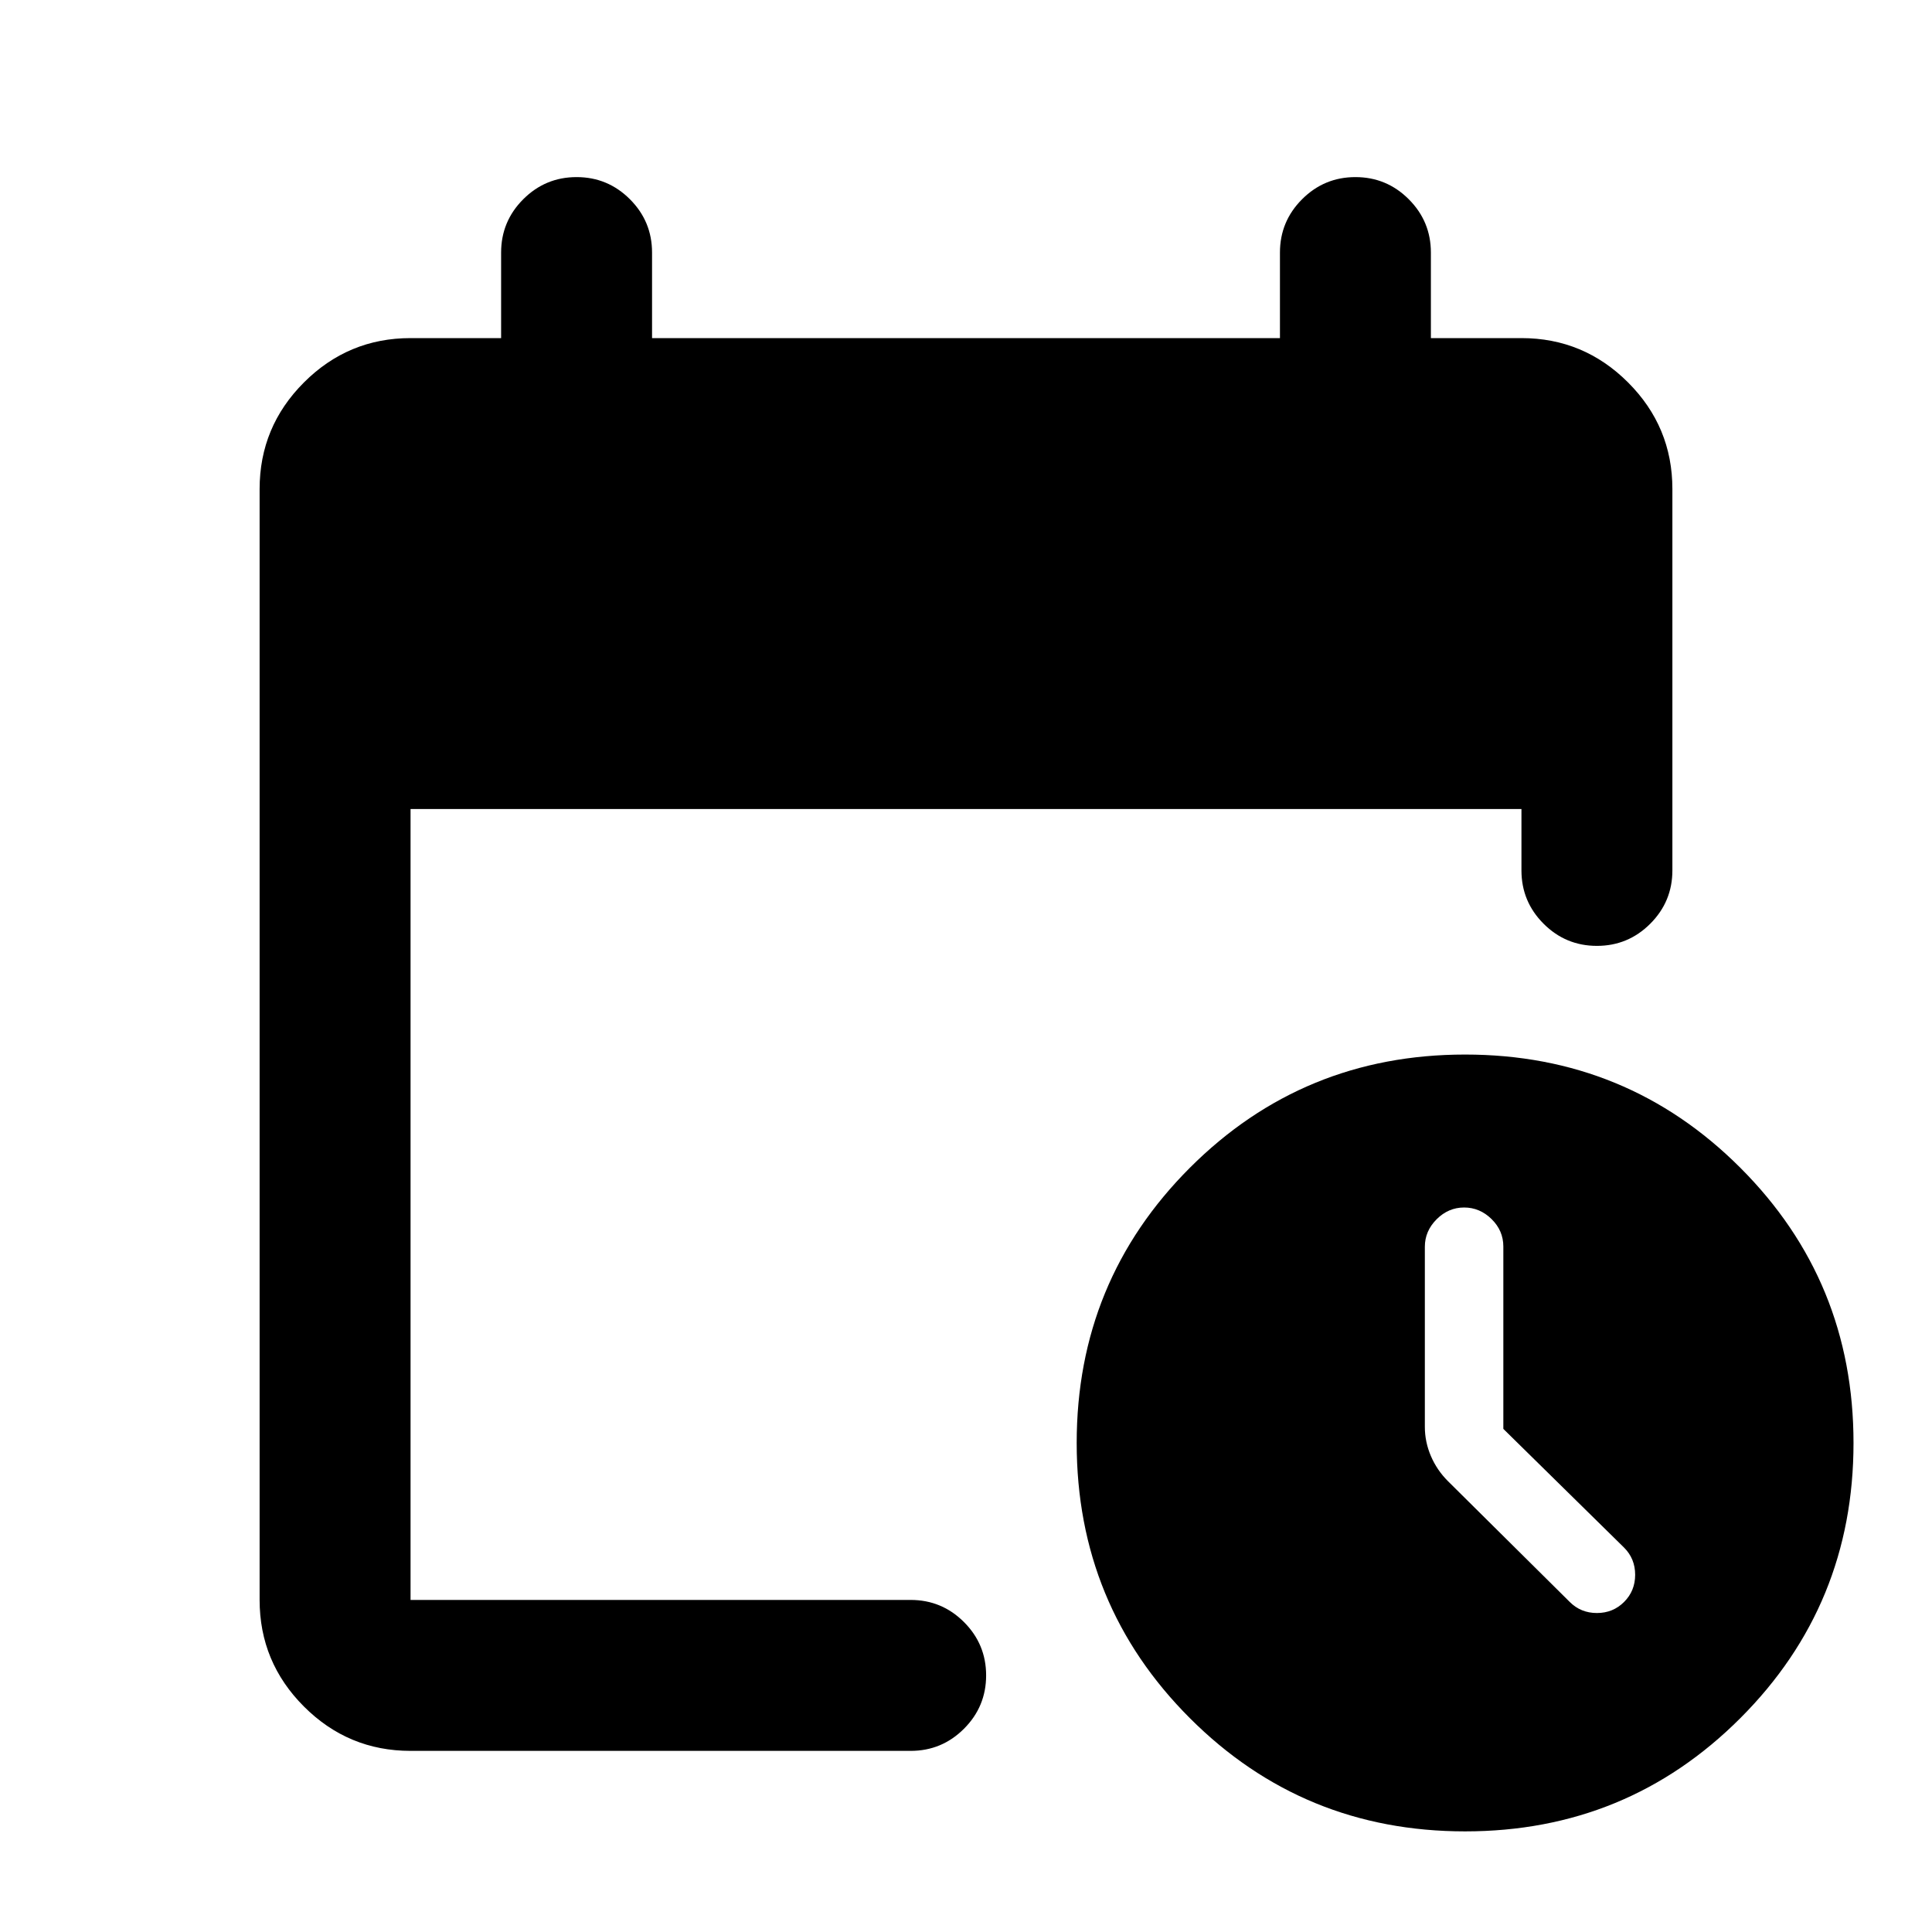<svg xmlns="http://www.w3.org/2000/svg" height="24" viewBox="0 -960 960 960" width="24"><path d="M204-90q-30.94 0-52.97-22.03Q129-134.06 129-165v-552q0-30.94 22.03-52.97Q173.06-792 204-792h45v-42.5q0-15.5 11-26.5t26.5-11q15.5 0 26.5 11t11 26.5v42.5h312v-42.5q0-15.5 11-26.5t26.5-11q15.5 0 26.5 11t11 26.5v42.5h45q30.94 0 52.97 22.03Q831-747.94 831-717v189.5q0 15.5-11 26.5t-26.5 11q-15.5 0-26.5-11t-11-26.5V-558H204v393h248.5q15.5 0 26.5 11t11 26.5q0 15.5-11 26.5t-26.5 11H204Zm524 40q-80.5 0-136.75-56.25T535-243q0-80.5 56.25-136.75T728-436q80.5 0 136.75 56.25T921-243q0 80.5-56.25 136.75T728-50Zm19-200v-90.62q0-7.88-5.85-13.63Q735.3-360 727.5-360q-7.8 0-13.65 5.85Q708-348.3 708-340.5v89.5q0 7.48 3 14.49t8.5 12.51l60.5 60q5.5 5.5 13.5 5.5T807-164q5.5-5.5 5.5-13.5T807-191l-60-59Z"/></svg>